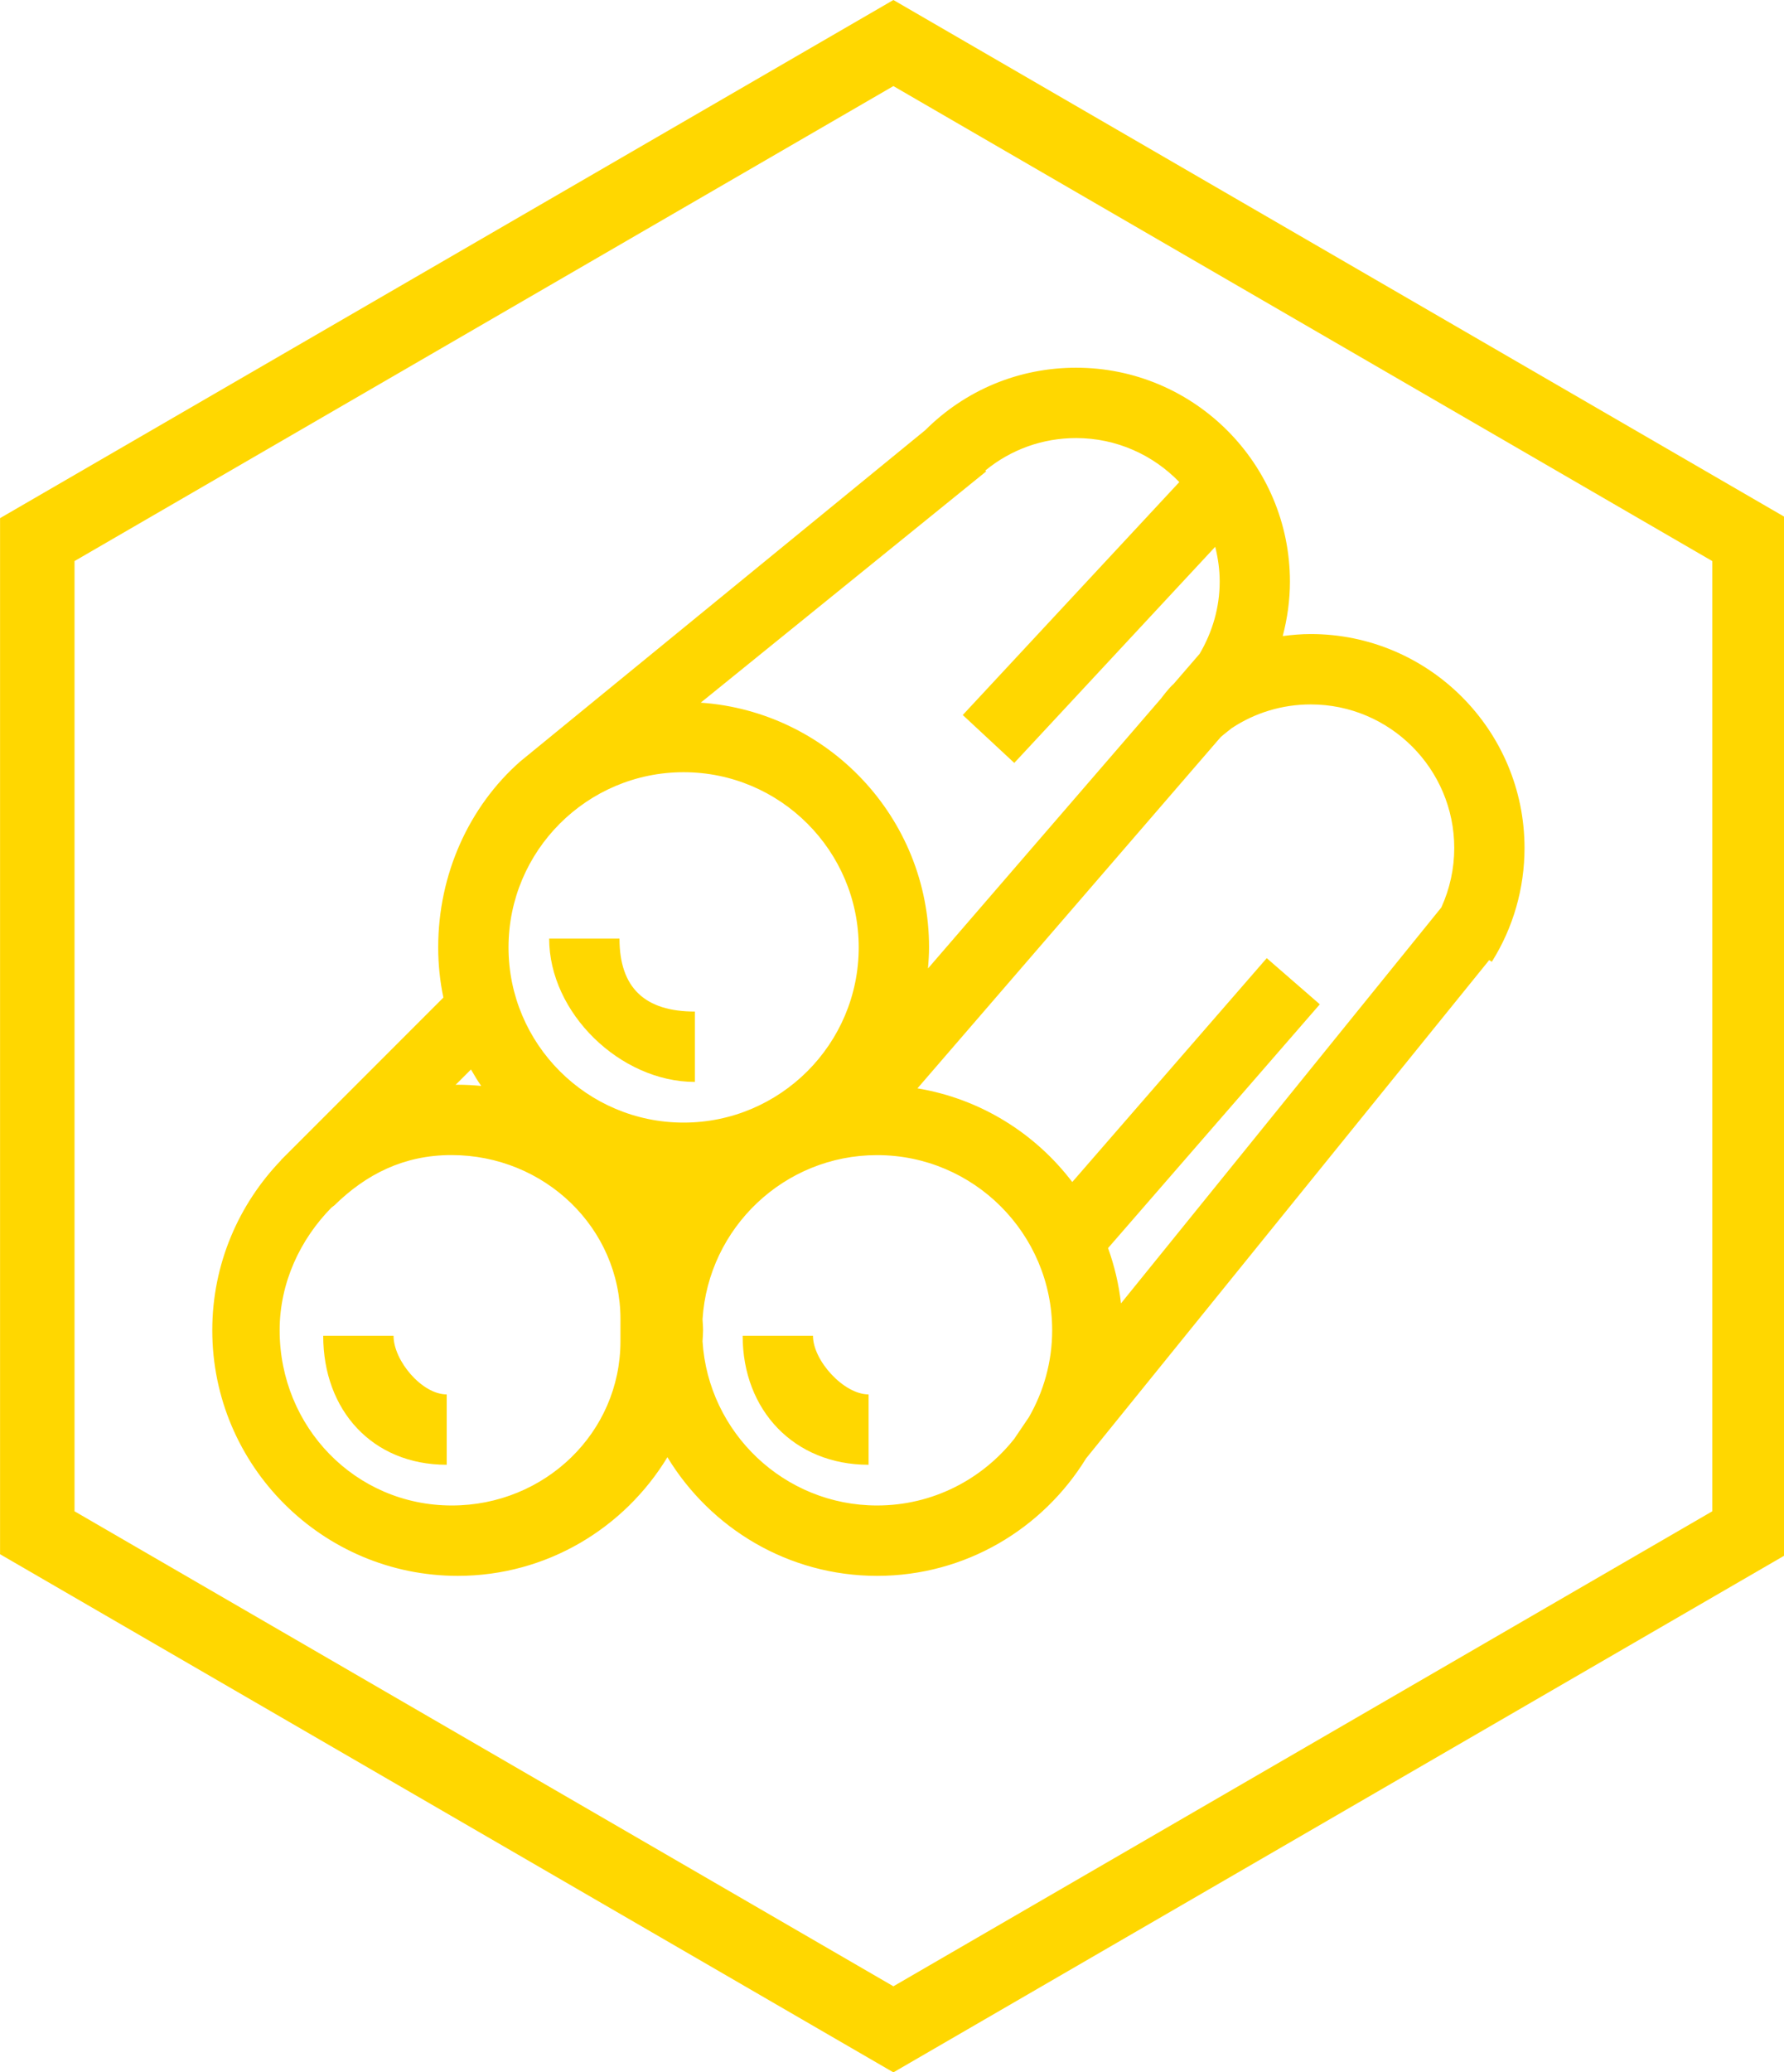 <?xml version="1.0" encoding="UTF-8" standalone="no"?>
<svg
   width="603pt"
   height="700pt"
   version="1.1"
   viewBox="0 0 603 700"
   id="svg92"
   sodipodi:docname="noun-wood-53279.svg"
   inkscape:version="1.2 (dc2aedaf03, 2022-05-15)"
   xmlns:inkscape="http://www.inkscape.org/namespaces/inkscape"
   xmlns:sodipodi="http://sodipodi.sourceforge.net/DTD/sodipodi-0.dtd"
   xmlns:xlink="http://www.w3.org/1999/xlink"
   xmlns="http://www.w3.org/2000/svg"
   xmlns:svg="http://www.w3.org/2000/svg">
  <defs
     id="defs96" />
  <sodipodi:namedview
     id="namedview94"
     pagecolor="#ffffff"
     bordercolor="#000000"
     borderopacity="0.25"
     inkscape:showpageshadow="2"
     inkscape:pageopacity="0.0"
     inkscape:pagecheckerboard="0"
     inkscape:deskcolor="#d1d1d1"
     inkscape:document-units="pt"
     showgrid="false"
     inkscape:zoom="0.89678571"
     inkscape:cx="467.22421"
     inkscape:cy="483.95062"
     inkscape:window-width="1920"
     inkscape:window-height="1017"
     inkscape:window-x="-8"
     inkscape:window-y="-8"
     inkscape:window-maximized="1"
     inkscape:current-layer="svg92" />
  <g
     id="g90"
     transform="matrix(1.348,0,0,1.348,-169.828,-18.444)">
    <path
       fill="gold"
       d="m 350,13.684 -224,129.85 v 259.65 l 224,129.85 224,-129.85 V 143.534 Z M 555.33,392.424 350,511.464 144.67,392.424 V 154.294 L 350,35.254 555.33,154.294 Z"
       id="path2" />
    <path
       fill="gold"
       d="m 256.43,204.51 c -12.812,11.289 -20.57,28.223 -20.57,46.605 0,4.305 0.453,8.512 1.301,12.57 l -39.715,39.711 c -0.125,0.125 -0.25,0.242 -0.367,0.367 l -0.641,0.641 0.031,0.031 c -10.66,11.07 -17.254,26.078 -17.254,42.629 0,33.938 27.609,61.543 61.543,61.543 22.281,0 41.781,-11.945 52.578,-29.734 10.801,17.789 30.297,29.734 52.586,29.734 22.164,0 41.562,-11.816 52.402,-29.445 l 101.07,-124.87 0.664,0.418 c 5.363,-8.531 8.195,-18.395 8.195,-28.512 0,-29.566 -24.051,-53.617 -53.617,-53.617 -2.363,0 -4.699,0.207 -7.008,0.504 1.152,-4.406 1.805,-8.965 1.805,-13.641 0,-29.562 -24.051,-53.609 -53.617,-53.609 -14.324,0 -27.719,5.57 -37.832,15.656 z m 40.965,2.695 c 24.211,0 43.91,19.699 43.91,43.91 0,24.211 -19.699,43.902 -43.91,43.902 -24.211,0 -43.902,-19.691 -43.902,-43.902 0,-24.211 19.691,-43.91 43.902,-43.91 z m -53.316,74.496 c 0.809,1.406 1.645,2.793 2.559,4.125 -1.941,-0.188 -3.902,-0.297 -5.887,-0.297 -0.176,0 -0.344,0.023 -0.523,0.023 z m 37.48,68.121 c 0,22.922 -19.008,41.148 -42.285,41.148 -24.211,0 -43.168,-19.699 -43.168,-43.91 0,-11.961 5.188,-22.797 12.969,-30.727 l 0.758,-0.578 c 7.926,-7.777 17.391,-12.602 29.352,-12.602 23.277,0 42.379,18.219 42.379,41.141 z m 98.742,24.449 c -8.047,10.156 -20.457,16.699 -34.391,16.699 -23.277,0 -42.328,-18.227 -43.766,-41.148 0.043,-0.922 0.137,-1.828 0.137,-2.758 0,-0.926 -0.098,-1.836 -0.137,-2.758 1.438,-22.922 20.488,-41.141 43.766,-41.141 24.211,0 43.902,19.691 43.902,43.902 0,7.926 -2.141,15.344 -5.832,21.773 z m 54.523,-178.1 c 5.832,-3.863 12.664,-5.953 19.824,-5.953 19.836,0 35.984,16.148 35.984,35.984 0,5.184 -1.121,10.246 -3.242,14.902 l -80.328,99.227 c -0.527,-4.816 -1.656,-9.445 -3.234,-13.871 l 53.094,-61.09 -13.309,-11.566 -48.762,56.105 c -9.301,-12.227 -23.039,-20.852 -38.82,-23.477 l 76.043,-88.035 c 0.492,-0.406 0.965,-0.84 1.477,-1.215 z m -13.133,-61.676 -54.297,58.375 12.918,12.008 50.383,-54.164 c 0.703,2.805 1.121,5.719 1.121,8.734 0,6.484 -1.828,12.637 -5.027,18.082 l -6.508,7.535 c -1.215,1.02 -3.129,3.621 -3.129,3.621 l -58.477,67.699 c 0.148,-1.75 0.266,-3.504 0.266,-5.281 0,-32.484 -25.316,-59.105 -57.25,-61.328 l 71.566,-57.949 -0.191,-0.238 c 6.41,-5.258 14.348,-8.125 22.762,-8.125 10.145,0.012 19.309,4.25 25.863,11.031 z"
       id="path4" />
    <path
       fill="gold"
       d="m 300.22,284.82 v -17.633 c -12.445,0 -18.902,-5.848 -18.902,-18.293 h -17.633 c -0.004,18.664 17.867,35.926 36.535,35.926 z"
       id="path6" />
    <path
       fill="gold"
       d="m 343.78,369.83 v -6.695 c -6.223,0 -13.945,-8.469 -13.945,-14.691 h -17.633 c 0,18.668 12.91,32.324 31.578,32.324 z"
       id="path8" />
    <path
       fill="gold"
       d="m 238,369.22 v -6.086 c -6.223,0 -13.336,-8.469 -13.336,-14.691 h -17.633 c 0,18.668 12.301,32.324 30.969,32.324 z"
       id="path10" />
    <use
       x="70"
       y="653.332"
       xlink:href="#j"
       id="use12" />
    <use
       x="92.832"
       y="653.332"
       xlink:href="#b"
       id="use14" />
    <use
       x="108.176"
       y="653.332"
       xlink:href="#a"
       id="use16" />
    <use
       x="129.273"
       y="653.332"
       xlink:href="#f"
       id="use18" />
    <use
       x="150.27"
       y="653.332"
       xlink:href="#e"
       id="use20" />
    <use
       x="165.141"
       y="653.332"
       xlink:href="#a"
       id="use22" />
    <use
       x="186.242"
       y="653.332"
       xlink:href="#l"
       id="use24" />
    <use
       x="219.344"
       y="653.332"
       xlink:href="#k"
       id="use26" />
    <use
       x="241.613"
       y="653.332"
       xlink:href="#g"
       id="use28" />
    <use
       x="272.723"
       y="653.332"
       xlink:href="#j"
       id="use30" />
    <use
       x="295.555"
       y="653.332"
       xlink:href="#f"
       id="use32" />
    <use
       x="316.551"
       y="653.332"
       xlink:href="#d"
       id="use34" />
    <use
       x="327.215"
       y="653.332"
       xlink:href="#d"
       id="use36" />
    <use
       x="337.879"
       y="653.332"
       xlink:href="#i"
       id="use38" />
    <use
       x="360.027"
       y="653.332"
       xlink:href="#h"
       id="use40" />
    <use
       x="403.273"
       y="653.332"
       xlink:href="#t"
       id="use42" />
    <use
       x="424.496"
       y="653.332"
       xlink:href="#f"
       id="use44" />
    <use
       x="445.492"
       y="653.332"
       xlink:href="#g"
       id="use46" />
    <use
       x="465.77"
       y="653.332"
       xlink:href="#d"
       id="use48" />
    <use
       x="476.434"
       y="653.332"
       xlink:href="#c"
       id="use50" />
    <use
       x="497.809"
       y="653.332"
       xlink:href="#b"
       id="use52" />
    <use
       x="70"
       y="684.445"
       xlink:href="#s"
       id="use54" />
    <use
       x="83.535"
       y="684.445"
       xlink:href="#b"
       id="use56" />
    <use
       x="98.879"
       y="684.445"
       xlink:href="#c"
       id="use58" />
    <use
       x="120.25"
       y="684.445"
       xlink:href="#h"
       id="use60" />
    <use
       x="163.5"
       y="684.445"
       xlink:href="#e"
       id="use62" />
    <use
       x="178.371"
       y="684.445"
       xlink:href="#r"
       id="use64" />
    <use
       x="200.52"
       y="684.445"
       xlink:href="#a"
       id="use66" />
    <use
       x="232.453"
       y="684.445"
       xlink:href="#q"
       id="use68" />
    <use
       x="258.488"
       y="684.445"
       xlink:href="#c"
       id="use70" />
    <use
       x="279.863"
       y="684.445"
       xlink:href="#i"
       id="use72" />
    <use
       x="302.012"
       y="684.445"
       xlink:href="#p"
       id="use74" />
    <use
       x="334.992"
       y="684.445"
       xlink:href="#o"
       id="use76" />
    <use
       x="357.793"
       y="684.445"
       xlink:href="#b"
       id="use78" />
    <use
       x="373.137"
       y="684.445"
       xlink:href="#c"
       id="use80" />
    <use
       x="394.508"
       y="684.445"
       xlink:href="#n"
       id="use82" />
    <use
       x="405.172"
       y="684.445"
       xlink:href="#a"
       id="use84" />
    <use
       x="426.273"
       y="684.445"
       xlink:href="#m"
       id="use86" />
    <use
       x="444.715"
       y="684.445"
       xlink:href="#e"
       id="use88" />
  </g>
</svg>
